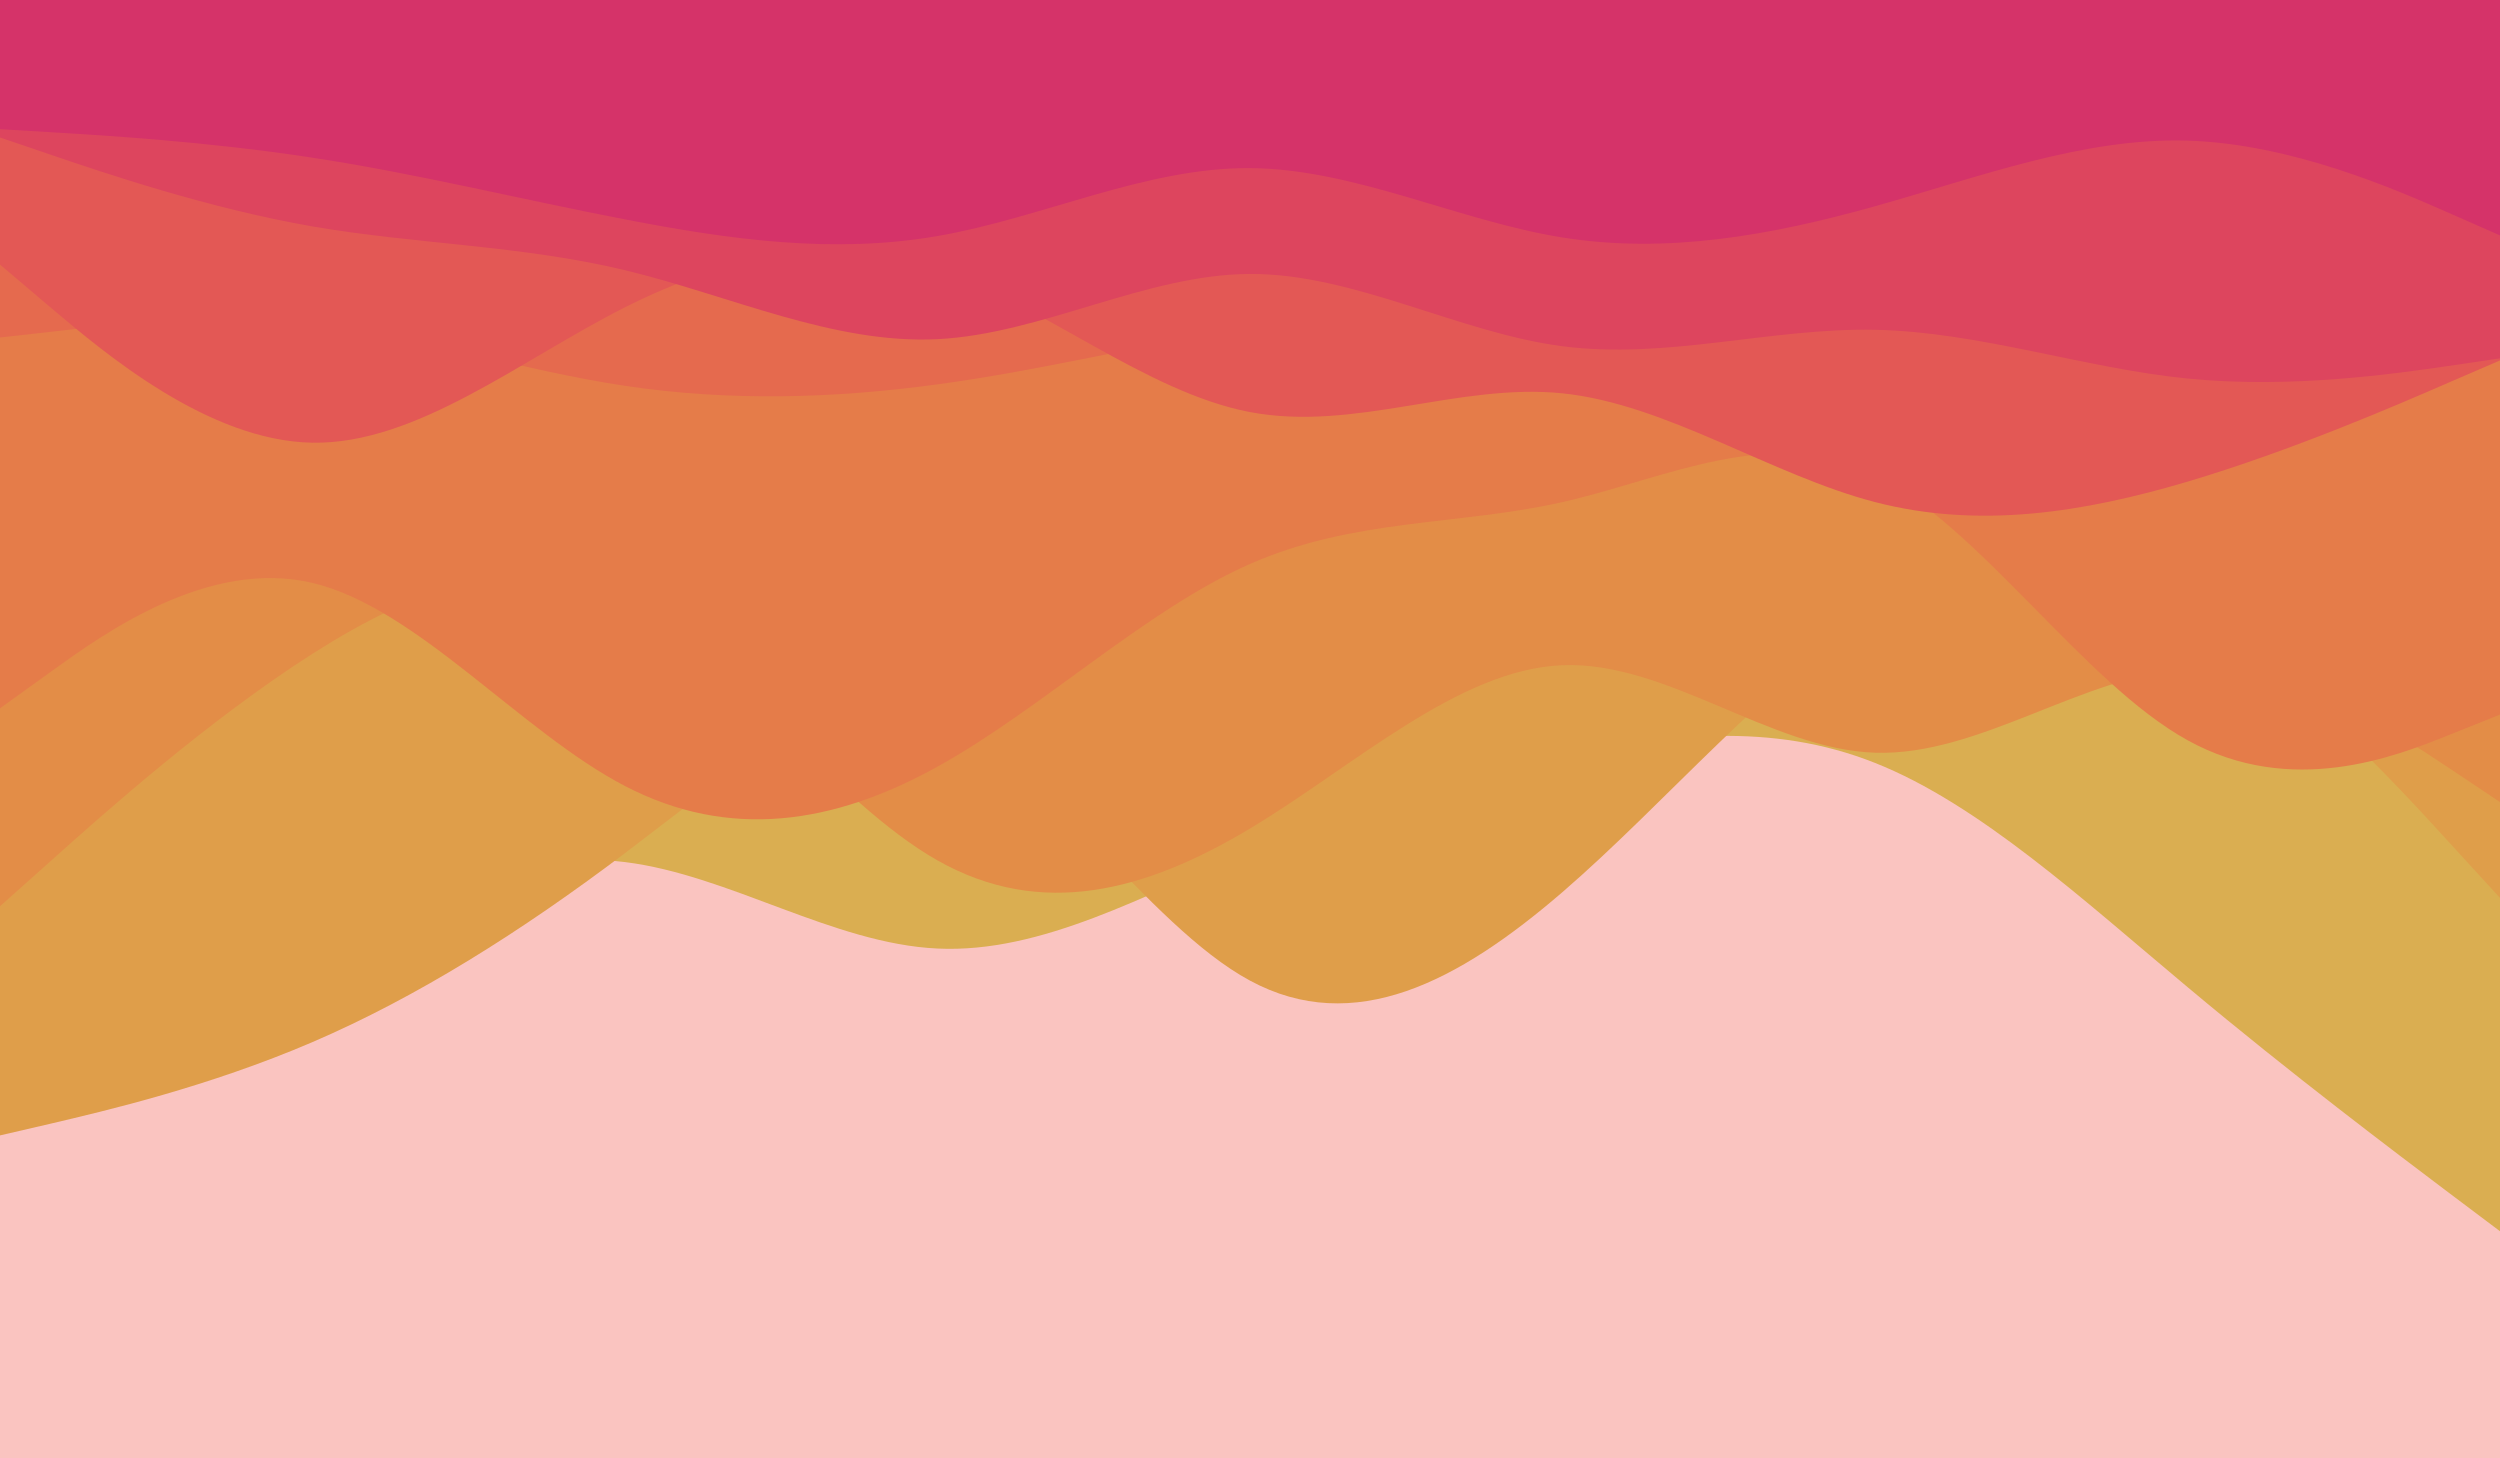 <svg id="visual" viewBox="0 0 1200 700" width="1200" height="700" xmlns="http://www.w3.org/2000/svg" xmlns:xlink="http://www.w3.org/1999/xlink" version="1.1"><rect x="0" y="0" width="1200" height="700" fill="#fac4c0"></rect><path d="M0 353L25 369C50 385 100 417 150 422.7C200 428.3 250 407.7 300 413.8C350 420 400 453 450 455.3C500 457.7 550 429.3 600 408.2C650 387 700 373 750 362.8C800 352.7 850 346.3 900 366.2C950 386 1000 432 1050 473.8C1100 515.7 1150 553.3 1175 572.2L1200 591L1200 0L1175 0C1150 0 1100 0 1050 0C1000 0 950 0 900 0C850 0 800 0 750 0C700 0 650 0 600 0C550 0 500 0 450 0C400 0 350 0 300 0C250 0 200 0 150 0C100 0 50 0 25 0L0 0Z" fill="#daae51"></path><path d="M0 545L25 539.2C50 533.3 100 521.7 150 500.2C200 478.7 250 447.3 300 409.5C350 371.7 400 327.3 450 345.3C500 363.3 550 443.7 600 470.7C650 497.7 700 471.3 750 428.2C800 385 850 325 900 295.3C950 265.7 1000 266.3 1050 294C1100 321.7 1150 376.3 1175 403.7L1200 431L1200 0L1175 0C1150 0 1100 0 1050 0C1000 0 950 0 900 0C850 0 800 0 750 0C700 0 650 0 600 0C550 0 500 0 450 0C400 0 350 0 300 0C250 0 200 0 150 0C100 0 50 0 25 0L0 0Z" fill="#df9e4a"></path><path d="M0 435L25 412.7C50 390.3 100 345.7 150 313.8C200 282 250 263 300 288.7C350 314.3 400 384.7 450 413C500 441.3 550 427.7 600 397.7C650 367.7 700 321.3 750 319.3C800 317.3 850 359.7 900 361.3C950 363 1000 324 1050 321.2C1100 318.3 1150 351.7 1175 368.3L1200 385L1200 0L1175 0C1150 0 1100 0 1050 0C1000 0 950 0 900 0C850 0 800 0 750 0C700 0 650 0 600 0C550 0 500 0 450 0C400 0 350 0 300 0C250 0 200 0 150 0C100 0 50 0 25 0L0 0Z" fill="#e38d47"></path><path d="M0 340L25 322C50 304 100 268 150 279.8C200 291.7 250 351.3 300 377.3C350 403.3 400 395.7 450 368C500 340.3 550 292.7 600 270.7C650 248.7 700 252.3 750 241C800 229.7 850 203.3 900 227.8C950 252.3 1000 327.7 1050 355.3C1100 383 1150 363 1175 353L1200 343L1200 0L1175 0C1150 0 1100 0 1050 0C1000 0 950 0 900 0C850 0 800 0 750 0C700 0 650 0 600 0C550 0 500 0 450 0C400 0 350 0 300 0C250 0 200 0 150 0C100 0 50 0 25 0L0 0Z" fill="#e57c49"></path><path d="M0 162L25 159.2C50 156.3 100 150.7 150 156C200 161.3 250 177.7 300 185.2C350 192.7 400 191.3 450 184.5C500 177.7 550 165.3 600 157C650 148.7 700 144.3 750 151C800 157.7 850 175.3 900 175.5C950 175.7 1000 158.3 1050 151.5C1100 144.7 1150 148.3 1175 150.2L1200 152L1200 0L1175 0C1150 0 1100 0 1050 0C1000 0 950 0 900 0C850 0 800 0 750 0C700 0 650 0 600 0C550 0 500 0 450 0C400 0 350 0 300 0C250 0 200 0 150 0C100 0 50 0 25 0L0 0Z" fill="#e56a4e"></path><path d="M0 127L25 148.2C50 169.3 100 211.7 150 212.5C200 213.3 250 172.7 300 147.5C350 122.3 400 112.7 450 129.2C500 145.7 550 188.3 600 197.8C650 207.3 700 183.7 750 188.8C800 194 850 228 900 241C950 254 1000 246 1050 231.2C1100 216.3 1150 194.7 1175 183.8L1200 173L1200 0L1175 0C1150 0 1100 0 1050 0C1000 0 950 0 900 0C850 0 800 0 750 0C700 0 650 0 600 0C550 0 500 0 450 0C400 0 350 0 300 0C250 0 200 0 150 0C100 0 50 0 25 0L0 0Z" fill="#e35855"></path><path d="M0 66L25 74.5C50 83 100 100 150 108.7C200 117.3 250 117.7 300 129.7C350 141.7 400 165.3 450 162.8C500 160.3 550 131.7 600 131.5C650 131.3 700 159.7 750 166.2C800 172.7 850 157.3 900 158.3C950 159.3 1000 176.7 1050 181.7C1100 186.7 1150 179.3 1175 175.7L1200 172L1200 0L1175 0C1150 0 1100 0 1050 0C1000 0 950 0 900 0C850 0 800 0 750 0C700 0 650 0 600 0C550 0 500 0 450 0C400 0 350 0 300 0C250 0 200 0 150 0C100 0 50 0 25 0L0 0Z" fill="#dd455e"></path><path d="M0 62L25 63.5C50 65 100 68 150 75.7C200 83.3 250 95.7 300 105.3C350 115 400 122 450 113.3C500 104.7 550 80.3 600 80.7C650 81 700 106 750 114C800 122 850 113 900 99C950 85 1000 66 1050 67.5C1100 69 1150 91 1175 102L1200 113L1200 0L1175 0C1150 0 1100 0 1050 0C1000 0 950 0 900 0C850 0 800 0 750 0C700 0 650 0 600 0C550 0 500 0 450 0C400 0 350 0 300 0C250 0 200 0 150 0C100 0 50 0 25 0L0 0Z" fill="#d53369"></path></svg>